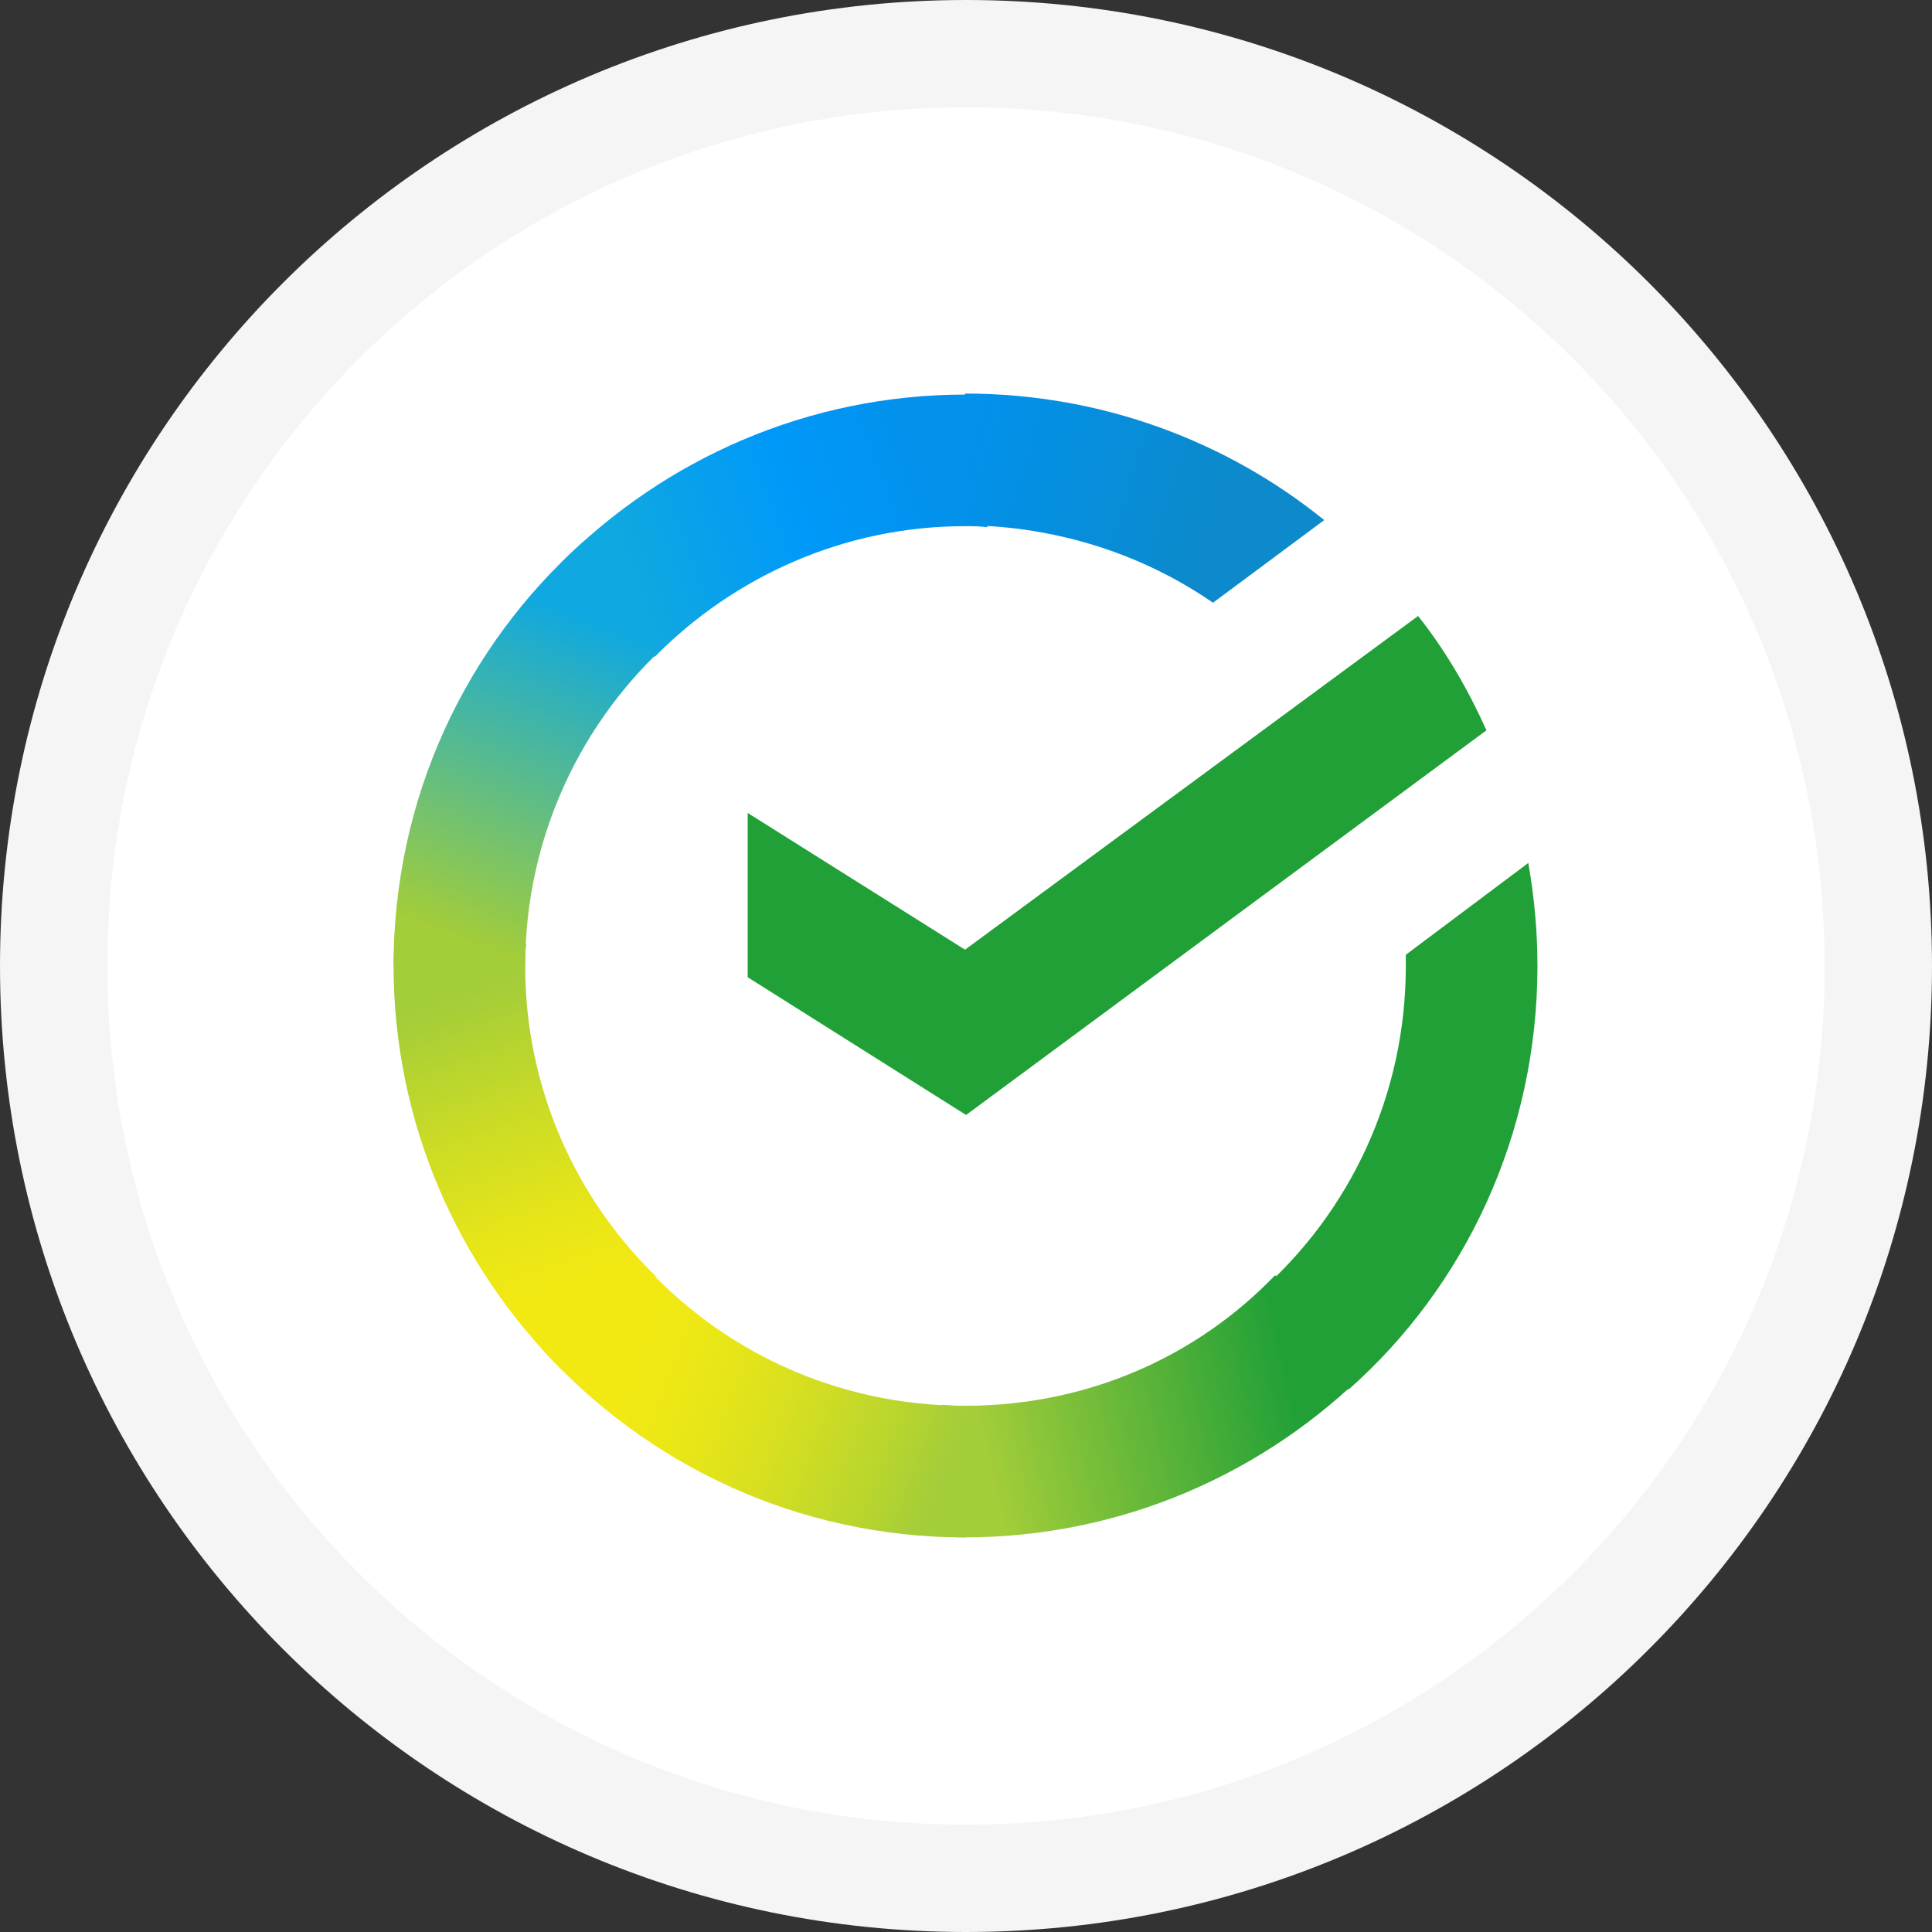 <svg width="54" height="54" viewBox="0 0 54 54" fill="none" xmlns="http://www.w3.org/2000/svg">
<rect x="0" y="0" width="54" height="54" fill="#333333" stroke="none"/>
<path d="M27 1.5C12.917 1.5 1.5 12.917 1.5 27C1.5 41.083 12.917 52.5 27 52.5C41.083 52.5 52.5 41.083 52.5 27C52.5 12.917 41.083 1.5 27 1.5Z" fill="white"/>
<path d="M27 1.5C12.917 1.5 1.5 12.917 1.5 27C1.5 41.083 12.917 52.5 27 52.5C41.083 52.5 52.5 41.083 52.5 27C52.5 12.917 41.083 1.5 27 1.5Z" stroke="#F5F5F5" stroke-width="3"/>
<g clip-path="url(#clip0_10366_398)">
<path d="M39.636 17.217C40.407 18.187 41.034 19.271 41.547 20.412L27.002 31.164L20.898 27.314V22.722L26.973 26.544L39.636 17.217Z" fill="#21A038"/>
<path d="M14.679 27C14.679 26.772 14.679 26.601 14.708 26.372L11.028 26.173C11.028 26.43 11 26.715 11 26.971C11 31.392 12.797 35.385 15.706 38.294L18.33 35.67C16.077 33.474 14.679 30.394 14.679 27Z" fill="url(#paint0_linear_10366_398)"/>
<path d="M26.97 14.707C27.198 14.707 27.369 14.707 27.597 14.736L27.797 11.057C27.54 11.057 27.255 11.028 26.998 11.028C22.578 11.028 18.585 12.825 15.676 15.734L18.3 18.358C20.524 16.105 23.605 14.707 26.97 14.707Z" fill="url(#paint1_linear_10366_398)"/>
<path d="M26.972 39.292C26.744 39.292 26.572 39.292 26.344 39.264L26.145 42.943C26.401 42.943 26.686 42.971 26.943 42.971C31.364 42.971 35.357 41.175 38.266 38.266L35.642 35.642C33.446 37.923 30.394 39.292 26.972 39.292Z" fill="url(#paint2_linear_10366_398)"/>
<path d="M33.903 16.847L37.012 14.537C34.302 12.341 30.794 11 26.973 11V14.679C29.568 14.708 31.964 15.506 33.903 16.847Z" fill="url(#paint3_linear_10366_398)"/>
<path d="M42.972 27C42.972 26.03 42.887 25.089 42.716 24.12L39.293 26.686C39.293 26.772 39.293 26.915 39.293 27C39.293 30.622 37.725 33.874 35.215 36.098L37.696 38.836C40.947 35.956 42.972 31.706 42.972 27Z" fill="#21A038"/>
<path d="M26.973 39.292C23.351 39.292 20.099 37.724 17.875 35.214L15.137 37.695C18.074 40.947 22.295 42.971 26.973 42.971V39.292Z" fill="url(#paint4_linear_10366_398)"/>
<path d="M18.758 17.902L16.276 15.164C13.025 18.073 11 22.294 11 27H14.679C14.679 23.407 16.248 20.127 18.758 17.902Z" fill="url(#paint5_linear_10366_398)"/>
</g>
<defs>
<linearGradient id="paint0_linear_10366_398" x1="15.41" y1="37.815" x2="11.647" y2="26.937" gradientUnits="userSpaceOnUse">
<stop offset="0.144" stop-color="#F2E913"/>
<stop offset="0.304" stop-color="#E7E518"/>
<stop offset="0.582" stop-color="#CADB26"/>
<stop offset="0.891" stop-color="#A3CD39"/>
</linearGradient>
<linearGradient id="paint1_linear_10366_398" x1="16.778" y1="15.418" x2="26.34" y2="11.774" gradientUnits="userSpaceOnUse">
<stop offset="0.059" stop-color="#0FA8E0"/>
<stop offset="0.538" stop-color="#0099F9"/>
<stop offset="0.923" stop-color="#0291EB"/>
</linearGradient>
<linearGradient id="paint2_linear_10366_398" x1="25.929" y1="39.792" x2="37.325" y2="37.217" gradientUnits="userSpaceOnUse">
<stop offset="0.123" stop-color="#A3CD39"/>
<stop offset="0.285" stop-color="#86C339"/>
<stop offset="0.869" stop-color="#21A038"/>
</linearGradient>
<linearGradient id="paint3_linear_10366_398" x1="26.189" y1="13.432" x2="35.666" y2="16.356" gradientUnits="userSpaceOnUse">
<stop offset="0.057" stop-color="#0291EB"/>
<stop offset="0.79" stop-color="#0C8ACB"/>
</linearGradient>
<linearGradient id="paint4_linear_10366_398" x1="16.101" y1="38.193" x2="26.278" y2="41.996" gradientUnits="userSpaceOnUse">
<stop offset="0.132" stop-color="#F2E913"/>
<stop offset="0.298" stop-color="#EBE716"/>
<stop offset="0.531" stop-color="#D9E01F"/>
<stop offset="0.802" stop-color="#BBD62D"/>
<stop offset="0.983" stop-color="#A3CD39"/>
</linearGradient>
<linearGradient id="paint5_linear_10366_398" x1="13.933" y1="27.503" x2="18.003" y2="16.917" gradientUnits="userSpaceOnUse">
<stop offset="0.07" stop-color="#A3CD39"/>
<stop offset="0.26" stop-color="#81C55F"/>
<stop offset="0.922" stop-color="#0FA8E0"/>
</linearGradient>
<clipPath id="clip0_10366_398">
<rect width="32" height="32" fill="white" transform="translate(11 11)"/>
</clipPath>
</defs>
</svg>
